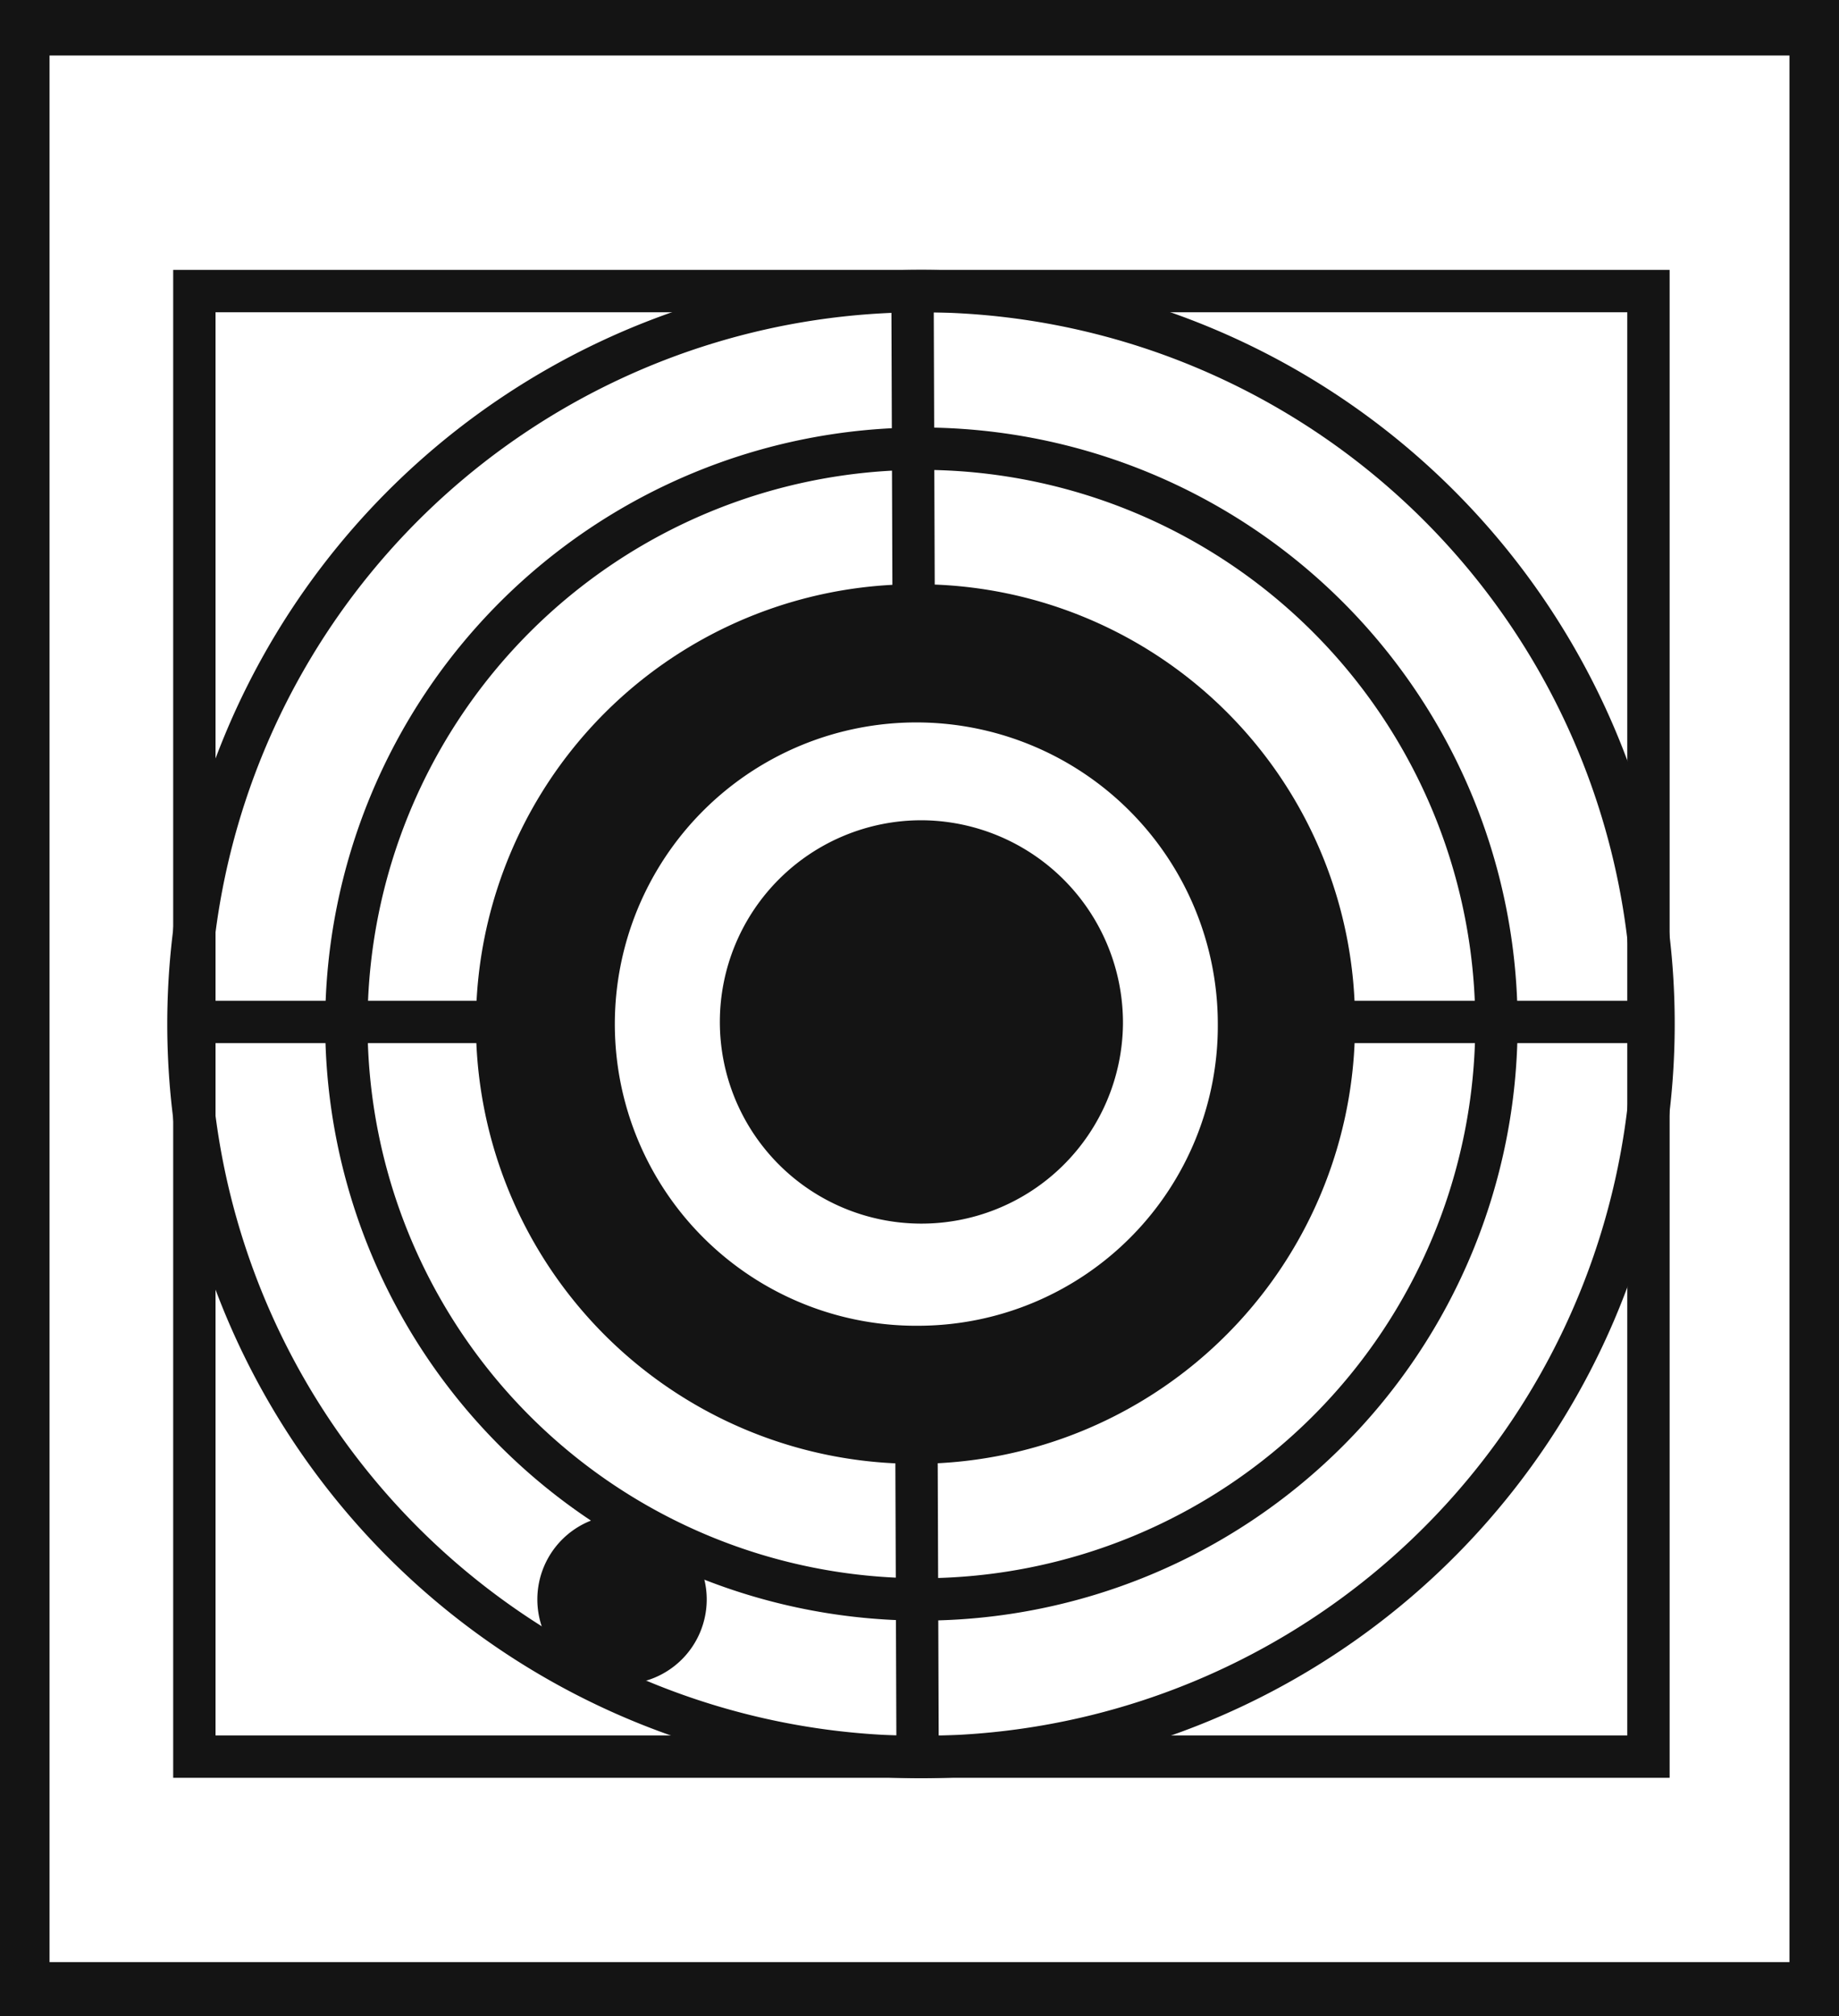 <svg xmlns="http://www.w3.org/2000/svg" viewBox="0 0 43.43 47.59"><defs><style>.cls-1{fill:#141414;}.cls-2{fill:none;stroke:#141414;stroke-miterlimit:10;}</style></defs><title>P10_</title><g id="Grafica"><path class="cls-1" d="M0,0V47.59H43.43V0ZM42.26,46.31H1.17v-45H42.26Z"/><path class="cls-2" d="M39.05,24.17A17.3,17.3,0,1,1,21.76,6.87,17.29,17.29,0,0,1,39.05,24.17Z"/><path class="cls-2" d="M35.34,24.17A13.58,13.58,0,1,1,21.76,10.59,13.58,13.58,0,0,1,35.34,24.17Z"/><rect class="cls-2" x="4.59" y="6.87" width="34.34" height="34.59"/><path class="cls-1" d="M26.52,24.17a4.76,4.76,0,1,1-4.76-4.81A4.78,4.78,0,0,1,26.52,24.17Z"/><line class="cls-2" x1="21.64" y1="33.07" x2="21.67" y2="41.41"/><line class="cls-2" x1="21.55" y1="6.82" x2="21.58" y2="15.41"/><line class="cls-2" x1="30.71" y1="24.12" x2="38.72" y2="24.12"/><line class="cls-2" x1="4.38" y1="24.12" x2="12.71" y2="24.12"/><path class="cls-1" d="M21.76,13.79A10.38,10.38,0,1,0,32,24.17,10.32,10.32,0,0,0,21.76,13.79Zm0,17.5a7.12,7.12,0,1,1,7-7.12A7.08,7.08,0,0,1,21.76,31.29Z"/><path class="cls-1" d="M16.69,37.75a2,2,0,1,1-2-2A2,2,0,0,1,16.69,37.75Z"/></g></svg>